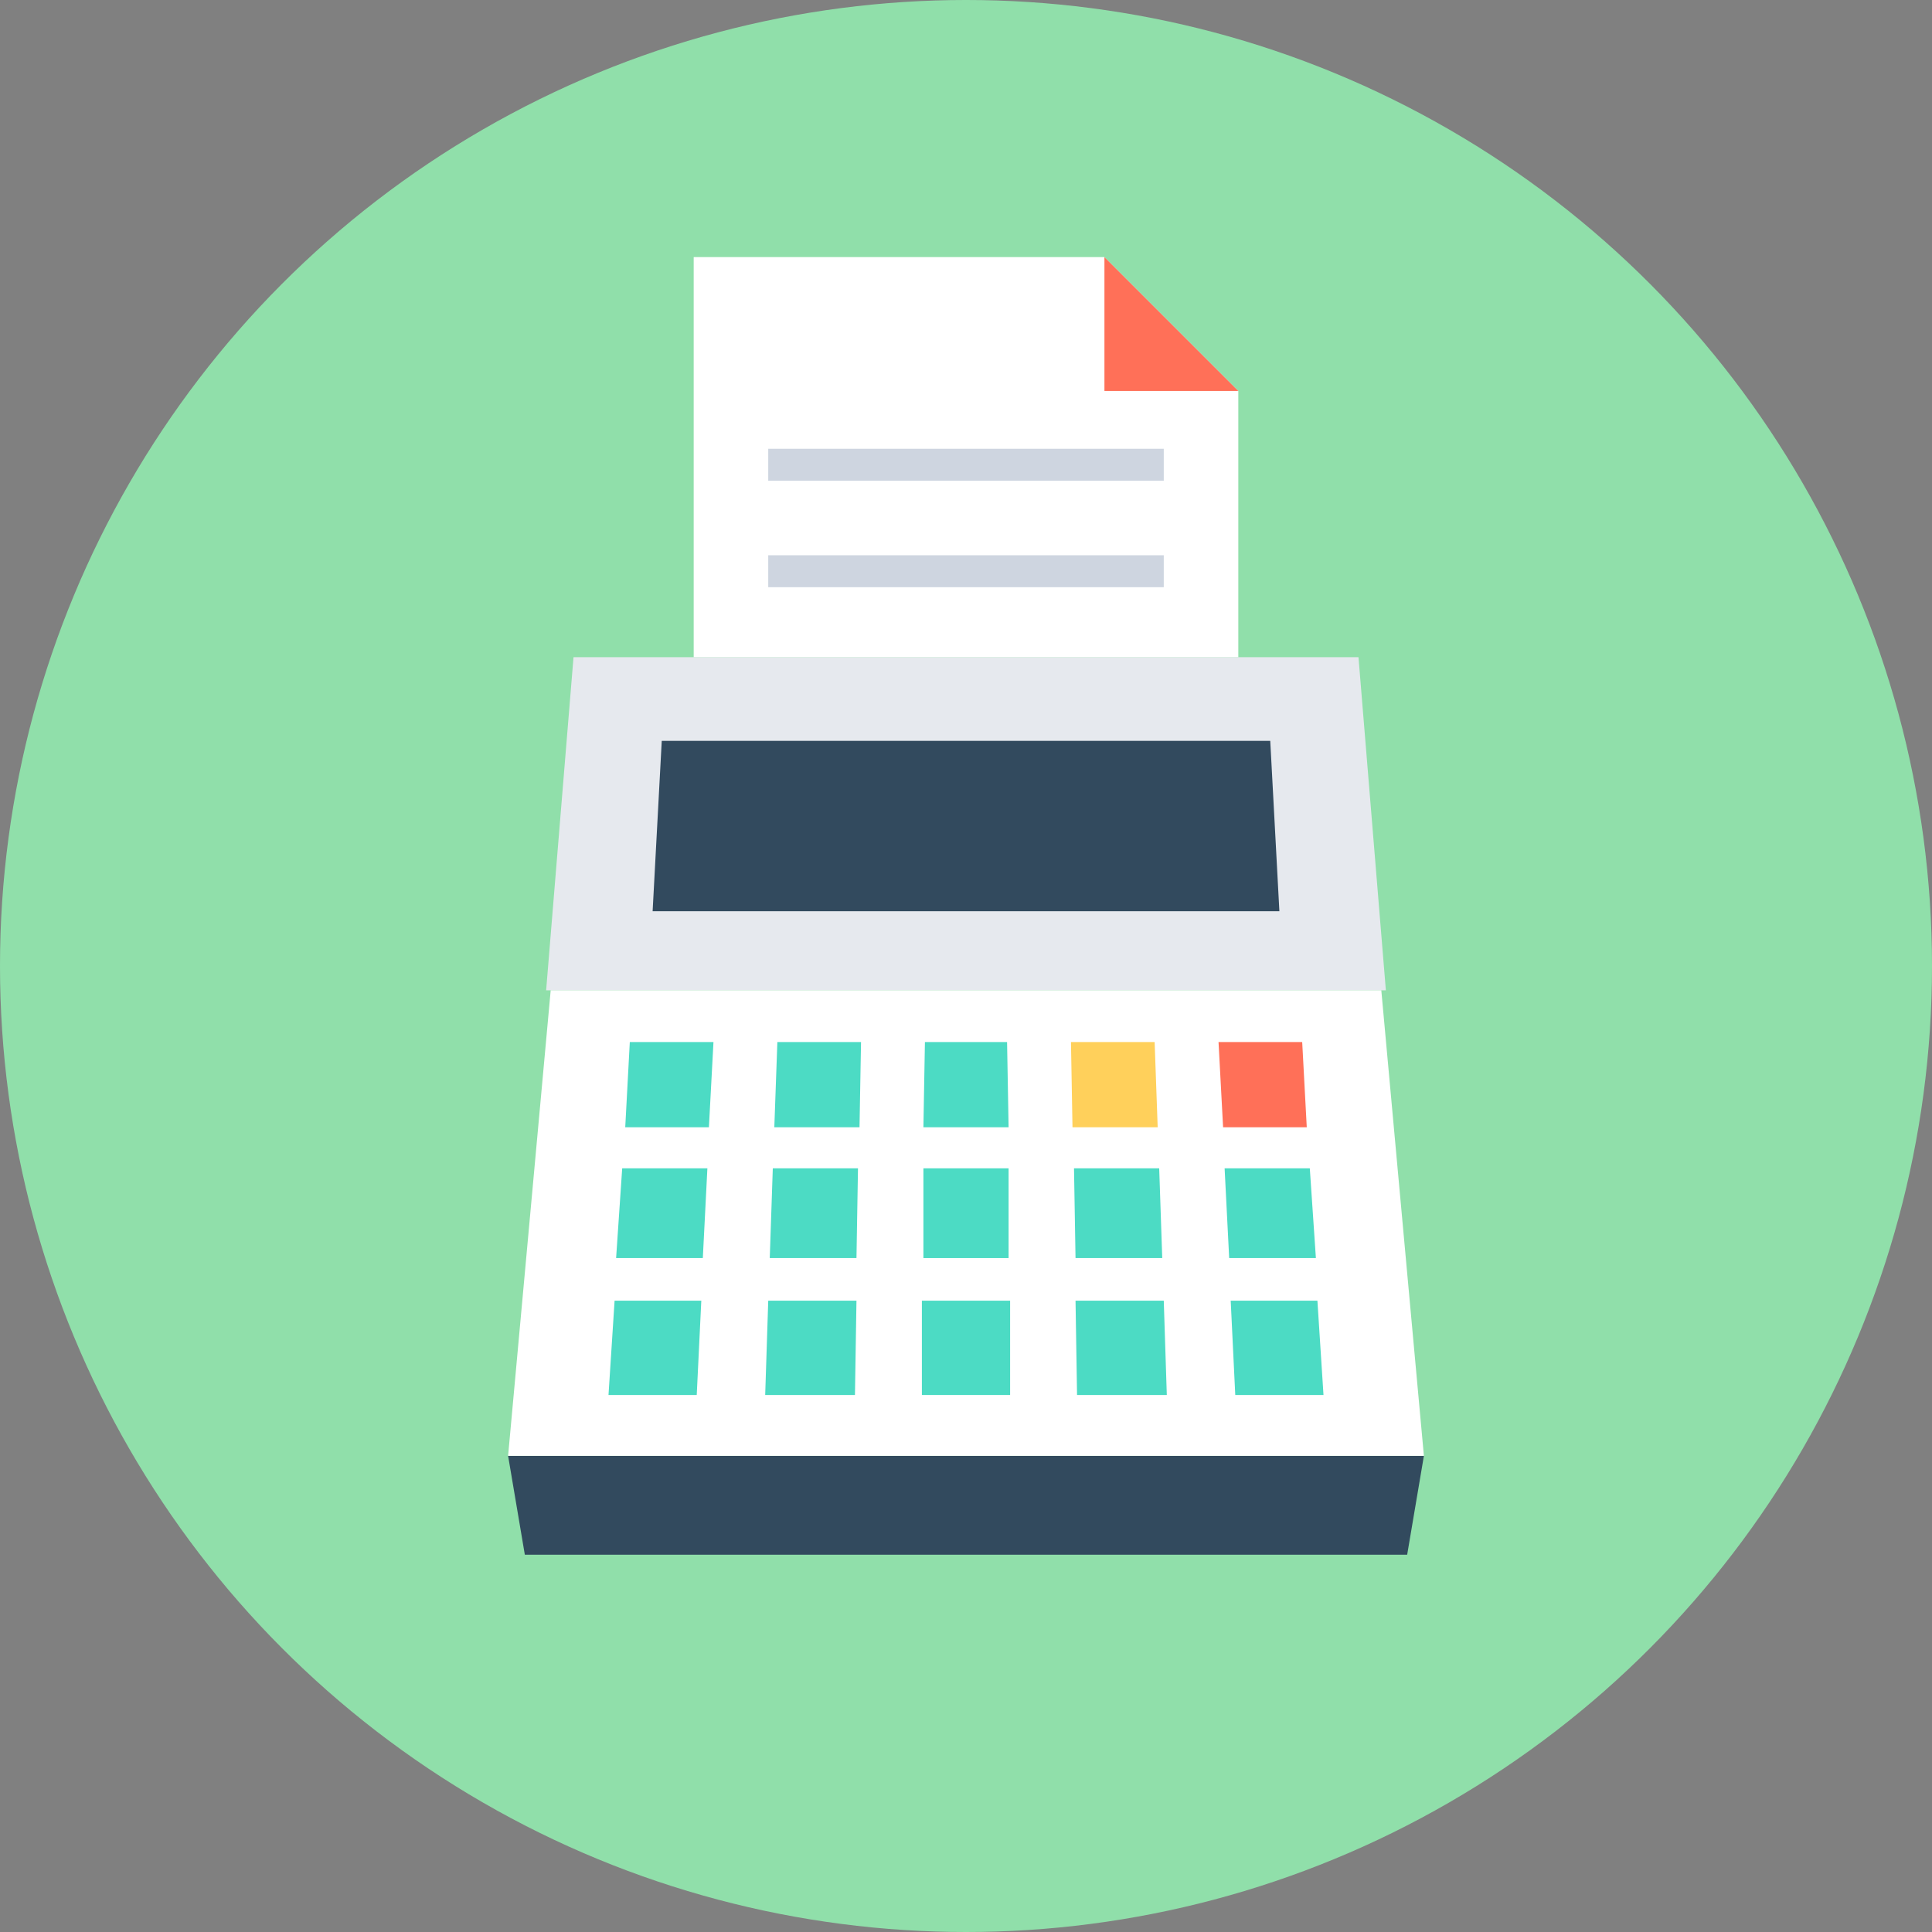 <?xml version="1.0" encoding="iso-8859-1"?>
<!-- Generator: Adobe Illustrator 19.0.0, SVG Export Plug-In . SVG Version: 6.00 Build 0)  -->
<svg xmlns="http://www.w3.org/2000/svg" xmlns:xlink="http://www.w3.org/1999/xlink" version="1.1" id="Layer_1" x="0px" y="0px" viewBox="0 0 508 508" style="enable-background:new 0 0 508 508;" xml:space="preserve">
<rect x="0" y="0" width="508" height="508" fill="#808080" stroke="none"/>
<circle style="fill:#90DFAA;" cx="254" cy="254" r="254"/>
<polygon style="fill:#E6E9EE;" points="357.2,172.8 150.8,172.8 143.6,260.4 364.4,260.4 "/>
<g>
	<polygon style="fill:#324A5E;" points="336.4,239.6 171.6,239.6 174,194.8 334,194.8  "/>
	<polygon style="fill:#324A5E;" points="370,408.8 138,408.8 133.6,382.8 374.4,382.8  "/>
</g>
<polygon style="fill:#FFFFFF;" points="144.8,260.4 133.6,382.8 374.4,382.8 363.2,260.4 "/>
<g>
	<polygon style="fill:#4CDBC4;" points="186.4,296.4 164.4,296.4 165.6,274 187.6,274  "/>
	<polygon style="fill:#4CDBC4;" points="184.8,330.8 162,330.8 163.6,307.2 186,307.2  "/>
	<polygon style="fill:#4CDBC4;" points="183.2,366.8 160,366.8 161.6,342 184.4,342  "/>
	<polygon style="fill:#4CDBC4;" points="226,296.4 203.6,296.4 204.4,274 226.4,274  "/>
	<polygon style="fill:#4CDBC4;" points="225.2,330.8 202.4,330.8 203.2,307.2 225.6,307.2  "/>
	<polygon style="fill:#4CDBC4;" points="224.8,366.8 201.2,366.8 202,342 225.2,342  "/>
	<polygon style="fill:#4CDBC4;" points="265.2,296.4 242.8,296.4 243.2,274 264.8,274  "/>
	<polygon style="fill:#4CDBC4;" points="265.2,330.8 242.8,330.8 242.8,307.2 265.2,307.2  "/>
	<polygon style="fill:#4CDBC4;" points="265.6,366.8 242.4,366.8 242.4,342 265.6,342  "/>
</g>
<polygon style="fill:#FFD05B;" points="304.4,296.4 282,296.4 281.6,274 303.6,274 "/>
<g>
	<polygon style="fill:#4CDBC4;" points="305.6,330.8 282.8,330.8 282.4,307.2 304.8,307.2  "/>
	<polygon style="fill:#4CDBC4;" points="306.8,366.8 283.2,366.8 282.8,342 306,342  "/>
</g>
<polygon style="fill:#FF7058;" points="343.6,296.4 321.6,296.4 320.4,274 342.4,274 "/>
<g>
	<polygon style="fill:#4CDBC4;" points="346,330.8 323.2,330.8 322,307.2 344.4,307.2  "/>
	<polygon style="fill:#4CDBC4;" points="348,366.8 324.8,366.8 323.6,342 346.4,342  "/>
</g>
<polygon style="fill:#FFFFFF;" points="290.4,67.6 182.4,67.6 182.4,172.8 325.6,172.8 325.6,102.8 "/>
<polygon style="fill:#FF7058;" points="290.4,102.8 325.6,102.8 290.4,67.6 "/>
<g>
	<rect x="202" y="118" style="fill:#CED5E0;" width="104" height="8.4"/>
	<rect x="202" y="146" style="fill:#CED5E0;" width="104" height="8.4"/>
</g>
<g>
</g>
<g>
</g>
<g>
</g>
<g>
</g>
<g>
</g>
<g>
</g>
<g>
</g>
<g>
</g>
<g>
</g>
<g>
</g>
<g>
</g>
<g>
</g>
<g>
</g>
<g>
</g>
<g>
</g>
</svg>
